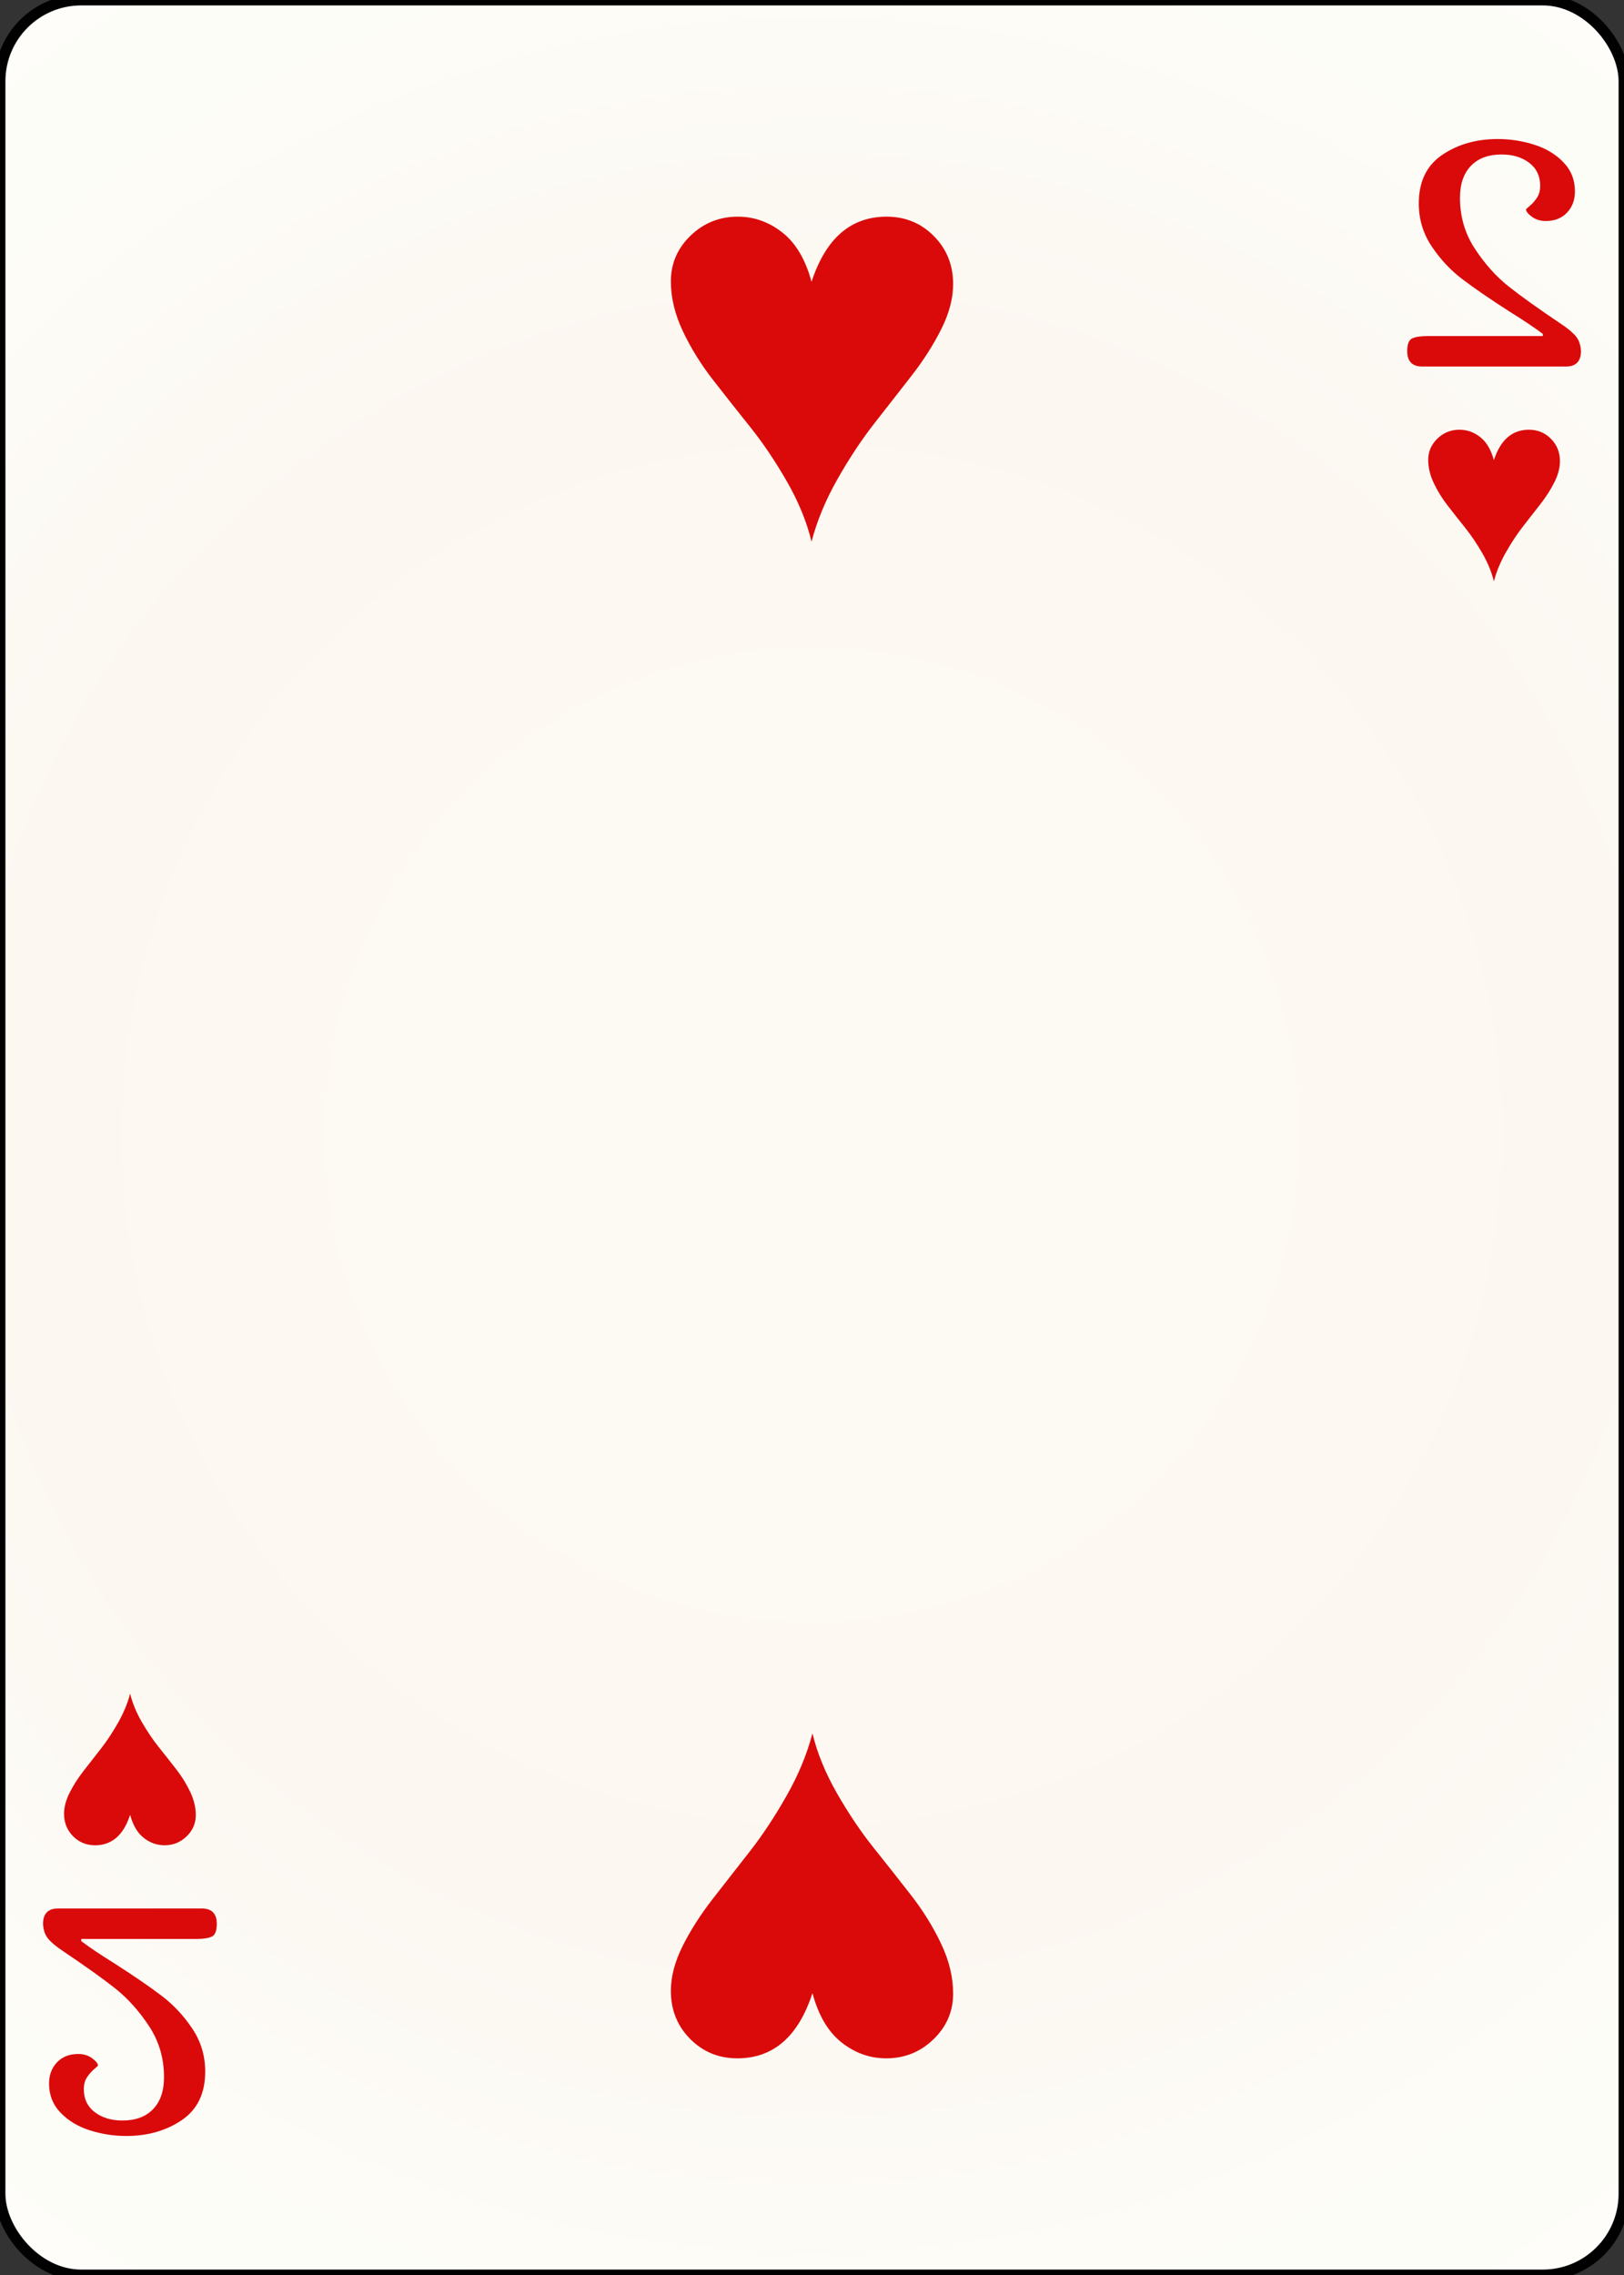 <svg width="150" height="210" id="card-webheart2">
<rect width="100%" height="100%" fill="#333333" stroke="none"/>
<radialGradient id="card-webwhitegradient" cx="75.0" cy="105.0" r="150" gradientTransform="matrix(1 0 0 1 0 -.25)" gradientUnits="userSpaceOnUse">
<stop stop-color="#FDFAF4" offset=".15"/>
<stop stop-color="#FDF9F2" offset=".35"/>
<stop stop-color="#FCF7F1" offset=".5"/>
<stop stop-color="#FDFDF8" offset=".75"/>
<stop stop-color="#FFFDFA" offset="1"/>
</radialGradient>
<rect x="0" y="0" rx="7.5" ry="7.5" width="150" height="210.0" stroke="#010101" fill="url(#card-webwhitegradient)" />
<path d="M74.958 26.017C74.401 23.955 73.503 22.437 72.263 21.462S69.652 20.0 68.148 20.0C66.448 20.0 64.993 20.585 63.781 21.755S61.964 24.331 61.964 25.975C61.964 27.479 62.333 29.011 63.071 30.571S64.742 33.635 65.87 35.084S68.148 37.987 69.318 39.45S71.609 42.577 72.681 44.443S74.513 48.162 74.958 50.0C75.46 48.078 76.26 46.149 77.361 44.213S79.596 40.564 80.766 39.074C81.936 37.584 83.078 36.121 84.192 34.687S86.226 31.811 86.95 30.362S88.036 27.535 88.036 26.226C88.036 24.471 87.444 22.994 86.26 21.797C85.077 20.599 83.621 20.0 81.894 20.0C78.579 20.0 76.267 22.006 74.958 26.017Z" fill="#da0a0a" />
<path d="M75.042 183.983C75.599 186.045 76.497 187.563 77.737 188.538S80.348 190.0 81.852 190.0C83.552 190.0 85.007 189.415 86.219 188.245S88.036 185.669 88.036 184.025C88.036 182.521 87.667 180.989 86.929 179.429S85.258 176.365 84.13 174.916S81.852 172.013 80.682 170.55S78.391 167.423 77.319 165.557S75.487 161.838 75.042 160.0C74.54 161.922 73.74 163.851 72.639 165.787S70.404 169.436 69.234 170.926C68.064 172.416 66.922 173.879 65.808 175.313S63.774 178.189 63.05 179.638S61.964 182.465 61.964 183.774C61.964 185.529 62.556 187.006 63.74 188.203C64.923 189.401 66.379 190.0 68.106 190.0C71.421 190.0 73.733 187.994 75.042 183.983Z" fill="#da0a0a" />
<path d="M146.024 32.407Q145.984 31.575 145.568 31.06T144.201 29.911Q141.071 27.811 139.347 26.444T136.237 22.977T134.85 18.262Q134.85 16.36 135.86 15.31T138.693 14.26Q140.239 14.26 141.249 15.032T142.259 17.152Q142.259 17.826 141.942 18.281T141.289 19.014T140.952 19.331Q140.952 19.609 141.487 20.005T142.775 20.401Q144.003 20.401 144.736 19.629T145.469 17.667Q145.469 16.082 144.399 14.973T141.685 13.348T138.337 12.833Q135.365 12.833 133.206 14.299T131.046 18.777Q131.046 20.956 132.235 22.739T135.068 25.77T139.367 28.722Q141.467 30.03 142.497 30.822V31.02H131.878Q130.888 31.02 130.432 31.238T129.976 32.407Q129.976 33.833 131.363 33.833H144.637Q146.024 33.833 146.024 32.407Z" fill="#da0a0a" />
<path d="M137.981 42.475C137.721 41.513 137.301 40.804 136.723 40.349S135.504 39.667 134.802 39.667C134.009 39.667 133.33 39.94 132.765 40.486S131.916 41.688 131.916 42.455C131.916 43.157 132.089 43.872 132.433 44.6S133.213 46.03 133.74 46.706S134.802 48.061 135.348 48.743S136.417 50.202 136.918 51.073S137.773 52.809 137.981 53.667C138.214 52.77 138.588 51.869 139.102 50.966S140.145 49.263 140.691 48.568C141.237 47.872 141.77 47.19 142.29 46.52S143.239 45.178 143.577 44.502S144.084 43.183 144.084 42.572C144.084 41.753 143.807 41.064 143.255 40.505C142.702 39.946 142.023 39.667 141.217 39.667C139.67 39.667 138.591 40.603 137.981 42.475Z" fill="#da0a0a" />
<path d="M3.976 177.593Q4.016 178.425 4.432 178.94T5.799 180.089Q8.929 182.189 10.653 183.556T13.763 187.023T15.15 191.738Q15.15 193.64 14.14 194.69T11.307 195.74Q9.761 195.74 8.751 194.968T7.741 192.848Q7.741 192.174 8.058 191.719T8.711 190.986T9.048 190.669Q9.048 190.391 8.513 189.995T7.225 189.599Q5.997 189.599 5.264 190.371T4.531 192.333Q4.531 193.918 5.601 195.027T8.315 196.652T11.663 197.167Q14.635 197.167 16.794 195.701T18.954 191.223Q18.954 189.044 17.765 187.261T14.932 184.23T10.633 181.278Q8.533 179.97 7.503 179.178V178.98H18.122Q19.112 178.98 19.568 178.762T20.024 177.593Q20.024 176.167 18.637 176.167H5.363Q3.976 176.167 3.976 177.593Z" fill="#da0a0a" />
<path d="M12.019 167.525C12.279 168.487 12.699 169.196 13.277 169.651S14.496 170.333 15.198 170.333C15.991 170.333 16.67 170.06 17.235 169.514S18.084 168.312 18.084 167.545C18.084 166.843 17.911 166.128 17.567 165.4S16.787 163.97 16.26 163.294S15.198 161.939 14.652 161.257S13.583 159.798 13.082 158.927S12.227 157.191 12.019 156.333C11.786 157.23 11.412 158.131 10.898 159.034S9.855 160.737 9.309 161.432C8.763 162.128 8.23 162.81 7.71 163.48S6.761 164.822 6.423 165.498S5.916 166.817 5.916 167.428C5.916 168.247 6.193 168.936 6.745 169.495C7.298 170.054 7.977 170.333 8.783 170.333C10.33 170.333 11.409 169.397 12.019 167.525Z" fill="#da0a0a" />
</svg>
